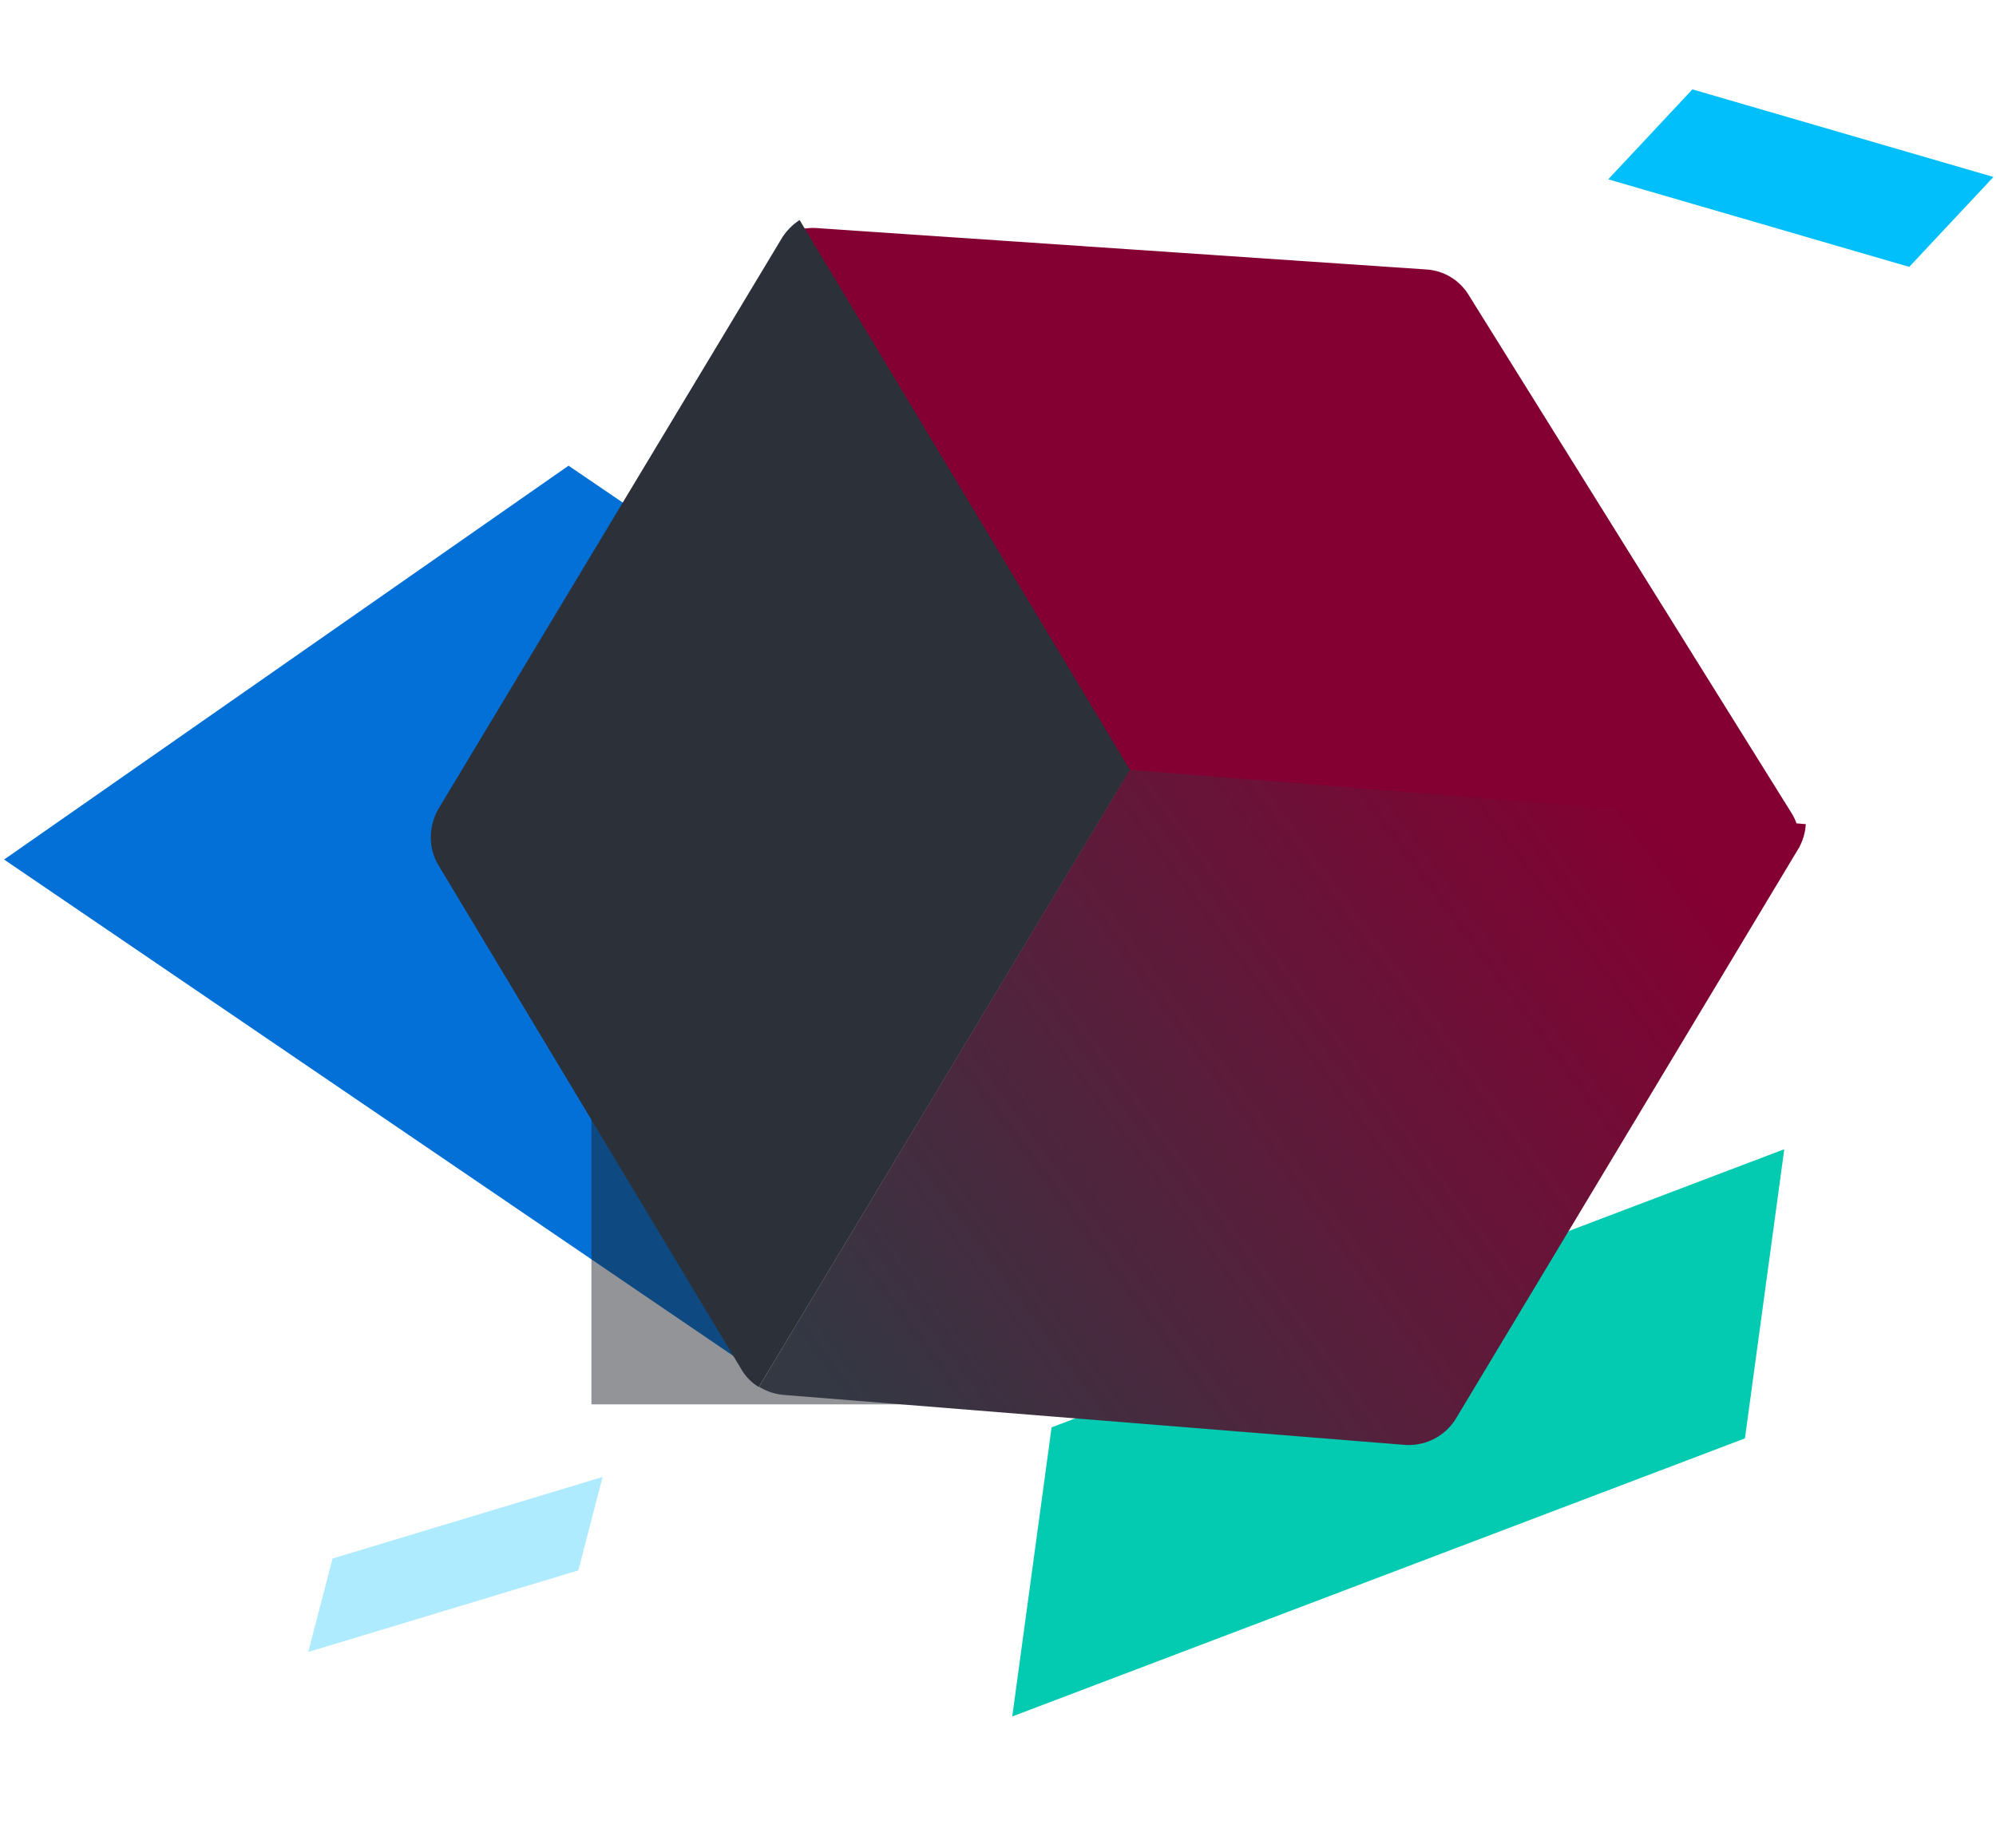 <svg width="108" height="100" xmlns="http://www.w3.org/2000/svg">
	<defs>
		<filter x="-90%" y="-90%" width="280%" height="280%" filterUnits="objectBoundingBox" id="a"><feGaussianBlur stdDeviation="12" in="SourceGraphic"/></filter>
		<linearGradient x1="17.713%" y1="0%" x2="77.754%" y2="68.424%" id="b"><stop stop-color="#840032" offset="0%"/><stop stop-color="#840032" offset="100%"/></linearGradient>
		<linearGradient x1="49.892%" y1=".428%" x2="24.856%" y2="100%" id="c"><stop stop-color="#840032" offset="0%"/><stop stop-color="#333843" offset="100%"/></linearGradient>
	</defs>
	<g fill="none" fill-rule="evenodd"><path fill-opacity=".32" fill="#00BFFB" d="M31.292 84.984l1.313-5.055-14.613 4.415-1.313 5.056z"/><path d="M41.203 74.416L.222 46.516l30.541-21.314 23.908 16.277-11.69 10.84-1.706 22-.072.097z" fill="#0270D7"/><path fill="#00BFFB" d="M103.305 14.443l4.556-4.866-16.287-4.74-4.556 4.867z"/><path fill="#02CBB1" d="M56.9 77.244L54.771 92.89 94.416 77.84l2.128-15.648z"/><path fill-opacity=".48" fill="#1D2026" filter="url(#a)" d="M31.778 38.241h40v40h-40z" transform="translate(.222 -2.241)"/><path d="M88.023 31.352a2.962 2.962 0 0 0-1.296-1.359l-29.464-15.06a2.888 2.888 0 0 0-2.634.001L25.147 30.03a2.972 2.972 0 0 0-1.298 1.361l32.078 16.398 32.096-16.436z" fill="url(#b)" fill-rule="nonzero" transform="rotate(31 66.542 55.443)"/><path d="M43.266 11.908a3.154 3.154 0 0 0-.96.977L23.763 43.707c-.586.974-.605 2.174-.048 3.1l16.423 27.335c.228.379.543.693.917.917l20.09-33.39-17.878-29.76z" fill="#2C3039" fill-rule="nonzero"/><path d="M38.935 50.59v38.956a3.04 3.04 0 0 0 1.35-.3L70.47 74.263a2.994 2.994 0 0 0 1.67-2.697V35.608a2.98 2.98 0 0 0-.342-1.33L38.935 50.59z" fill="url(#c)" transform="rotate(31 66.143 86.153)"/></g>
</svg>
